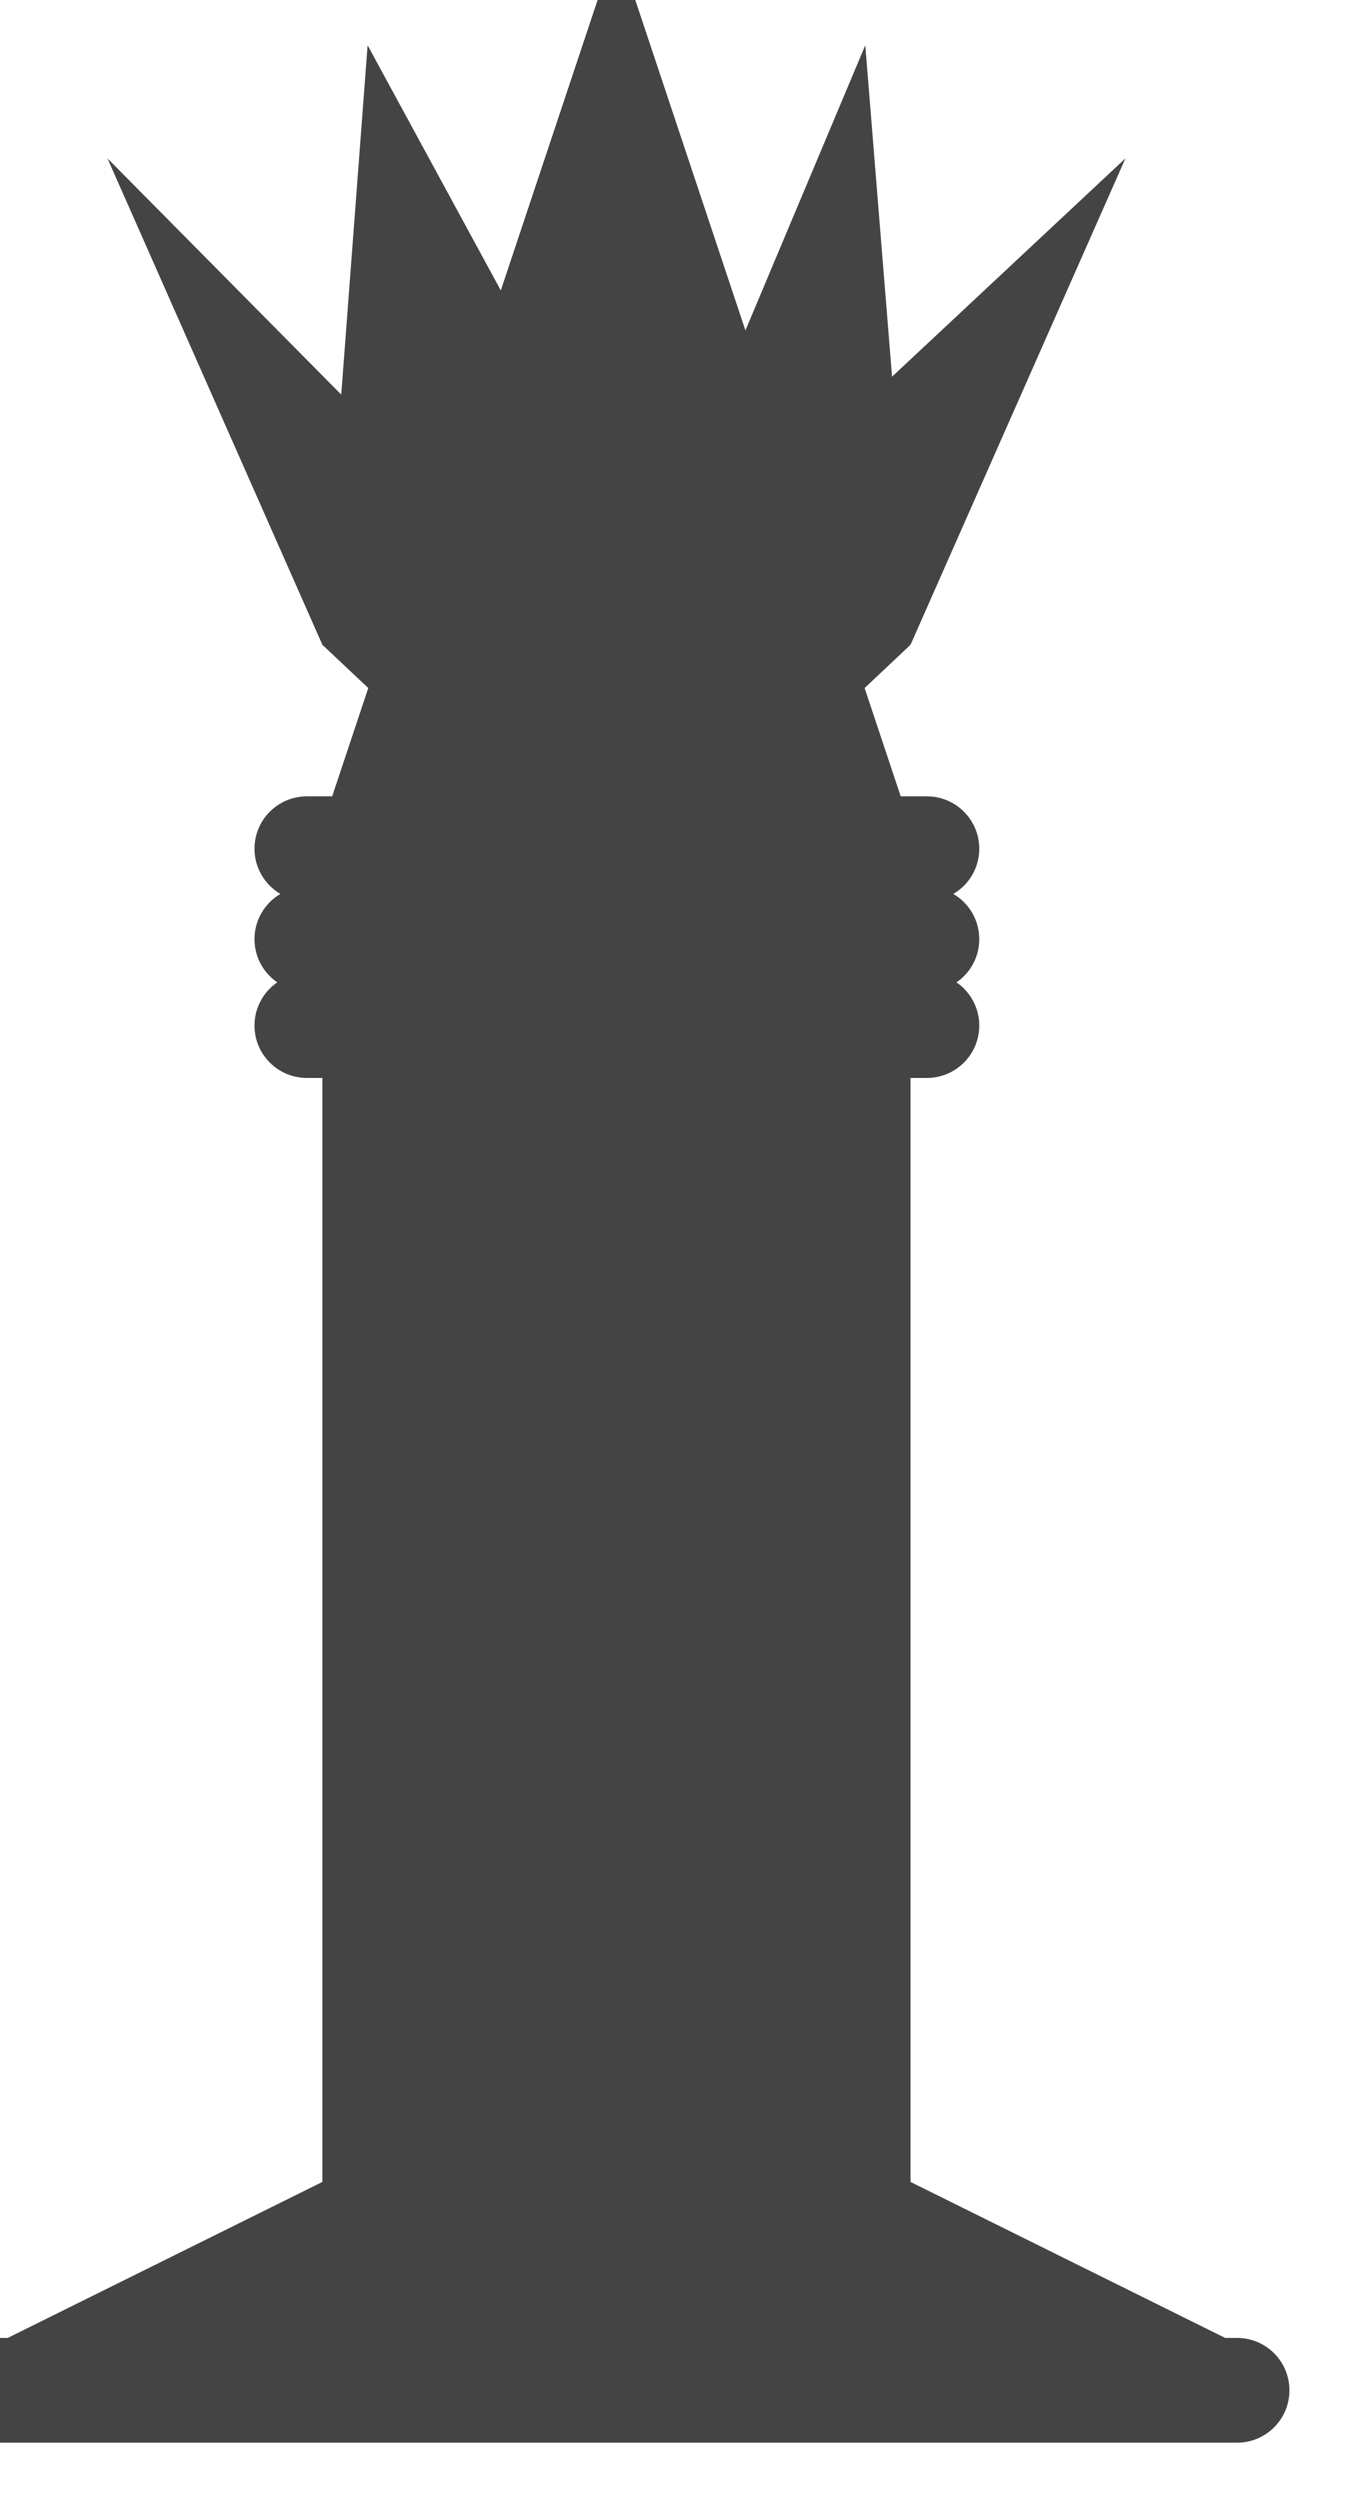 <svg width="238" height="442" viewBox="0 0 238 442" fill="none" xmlns="http://www.w3.org/2000/svg">
<g filter="url(#filter0_i_49_3466)">
<path d="M55 160.058C55 154.944 59.146 150.797 64.261 150.797H173.893C179.008 150.797 183.154 154.944 183.154 160.058C183.154 165.173 179.008 169.319 173.893 169.319H64.261C59.146 169.319 55 165.173 55 160.058Z" fill="#444444"/>
<g filter="url(#filter1_d_49_3466)">
<path d="M67 192H171V413H67V192Z" fill="#444444"/>
</g>
<path d="M55 176.048C55 170.933 59.146 166.787 64.261 166.787H173.893C179.008 166.787 183.154 170.933 183.154 176.048C183.154 181.163 179.008 185.309 173.893 185.309H64.261C59.146 185.309 55 181.163 55 176.048Z" fill="#444444"/>
<path d="M55 191.327C55 186.212 59.146 182.066 64.261 182.066H173.893C179.008 182.066 183.154 186.212 183.154 191.327C183.154 196.442 179.008 200.588 173.893 200.588H64.261C59.146 200.588 55 196.442 55 191.327Z" fill="#444444"/>
<path d="M0 432.619C0 427.504 4.146 423.358 9.261 423.358H228.739C233.854 423.358 238 427.504 238 432.619C238 437.733 233.854 441.88 228.739 441.88H9.261C4.146 441.88 0 437.733 0 432.619Z" fill="#444444"/>
<path d="M119 370L236 428H2L119 370Z" fill="#444444"/>
<path d="M119 173L171 124H67L119 173Z" fill="#444444"/>
<path d="M119 0L171 156L119 201L67 156L119 0Z" fill="#444444"/>
<path d="M163 18L171 117L115.5 131L163 18Z" fill="#444444"/>
<path d="M75 18L67 124L144 145L75 18Z" fill="#444444"/>
<path d="M209 38L171 124L108.5 132L209 38Z" fill="#444444"/>
<path d="M29 38L67 124L126 136L29 38Z" fill="#444444"/>
</g>
<defs>
<filter id="filter0_i_49_3466" x="-4" y="-4" width="242" height="445.88" filterUnits="userSpaceOnUse" color-interpolation-filters="sRGB">
<feFlood flood-opacity="0" result="BackgroundImageFix"/>
<feBlend mode="normal" in="SourceGraphic" in2="BackgroundImageFix" result="shape"/>
<feColorMatrix in="SourceAlpha" type="matrix" values="0 0 0 0 0 0 0 0 0 0 0 0 0 0 0 0 0 0 127 0" result="hardAlpha"/>
<feOffset dx="-10" dy="-10"/>
<feGaussianBlur stdDeviation="2"/>
<feComposite in2="hardAlpha" operator="arithmetic" k2="-1" k3="1"/>
<feColorMatrix type="matrix" values="0 0 0 0 0 0 0 0 0 0 0 0 0 0 0 0 0 0 0.25 0"/>
<feBlend mode="normal" in2="shape" result="effect1_innerShadow_49_3466"/>
</filter>
<filter id="filter1_d_49_3466" x="63" y="192" width="112" height="229" filterUnits="userSpaceOnUse" color-interpolation-filters="sRGB">
<feFlood flood-opacity="0" result="BackgroundImageFix"/>
<feColorMatrix in="SourceAlpha" type="matrix" values="0 0 0 0 0 0 0 0 0 0 0 0 0 0 0 0 0 0 127 0" result="hardAlpha"/>
<feOffset dy="4"/>
<feGaussianBlur stdDeviation="2"/>
<feComposite in2="hardAlpha" operator="out"/>
<feColorMatrix type="matrix" values="0 0 0 0 0 0 0 0 0 0 0 0 0 0 0 0 0 0 0.25 0"/>
<feBlend mode="normal" in2="BackgroundImageFix" result="effect1_dropShadow_49_3466"/>
<feBlend mode="normal" in="SourceGraphic" in2="effect1_dropShadow_49_3466" result="shape"/>
</filter>
</defs>
</svg>
